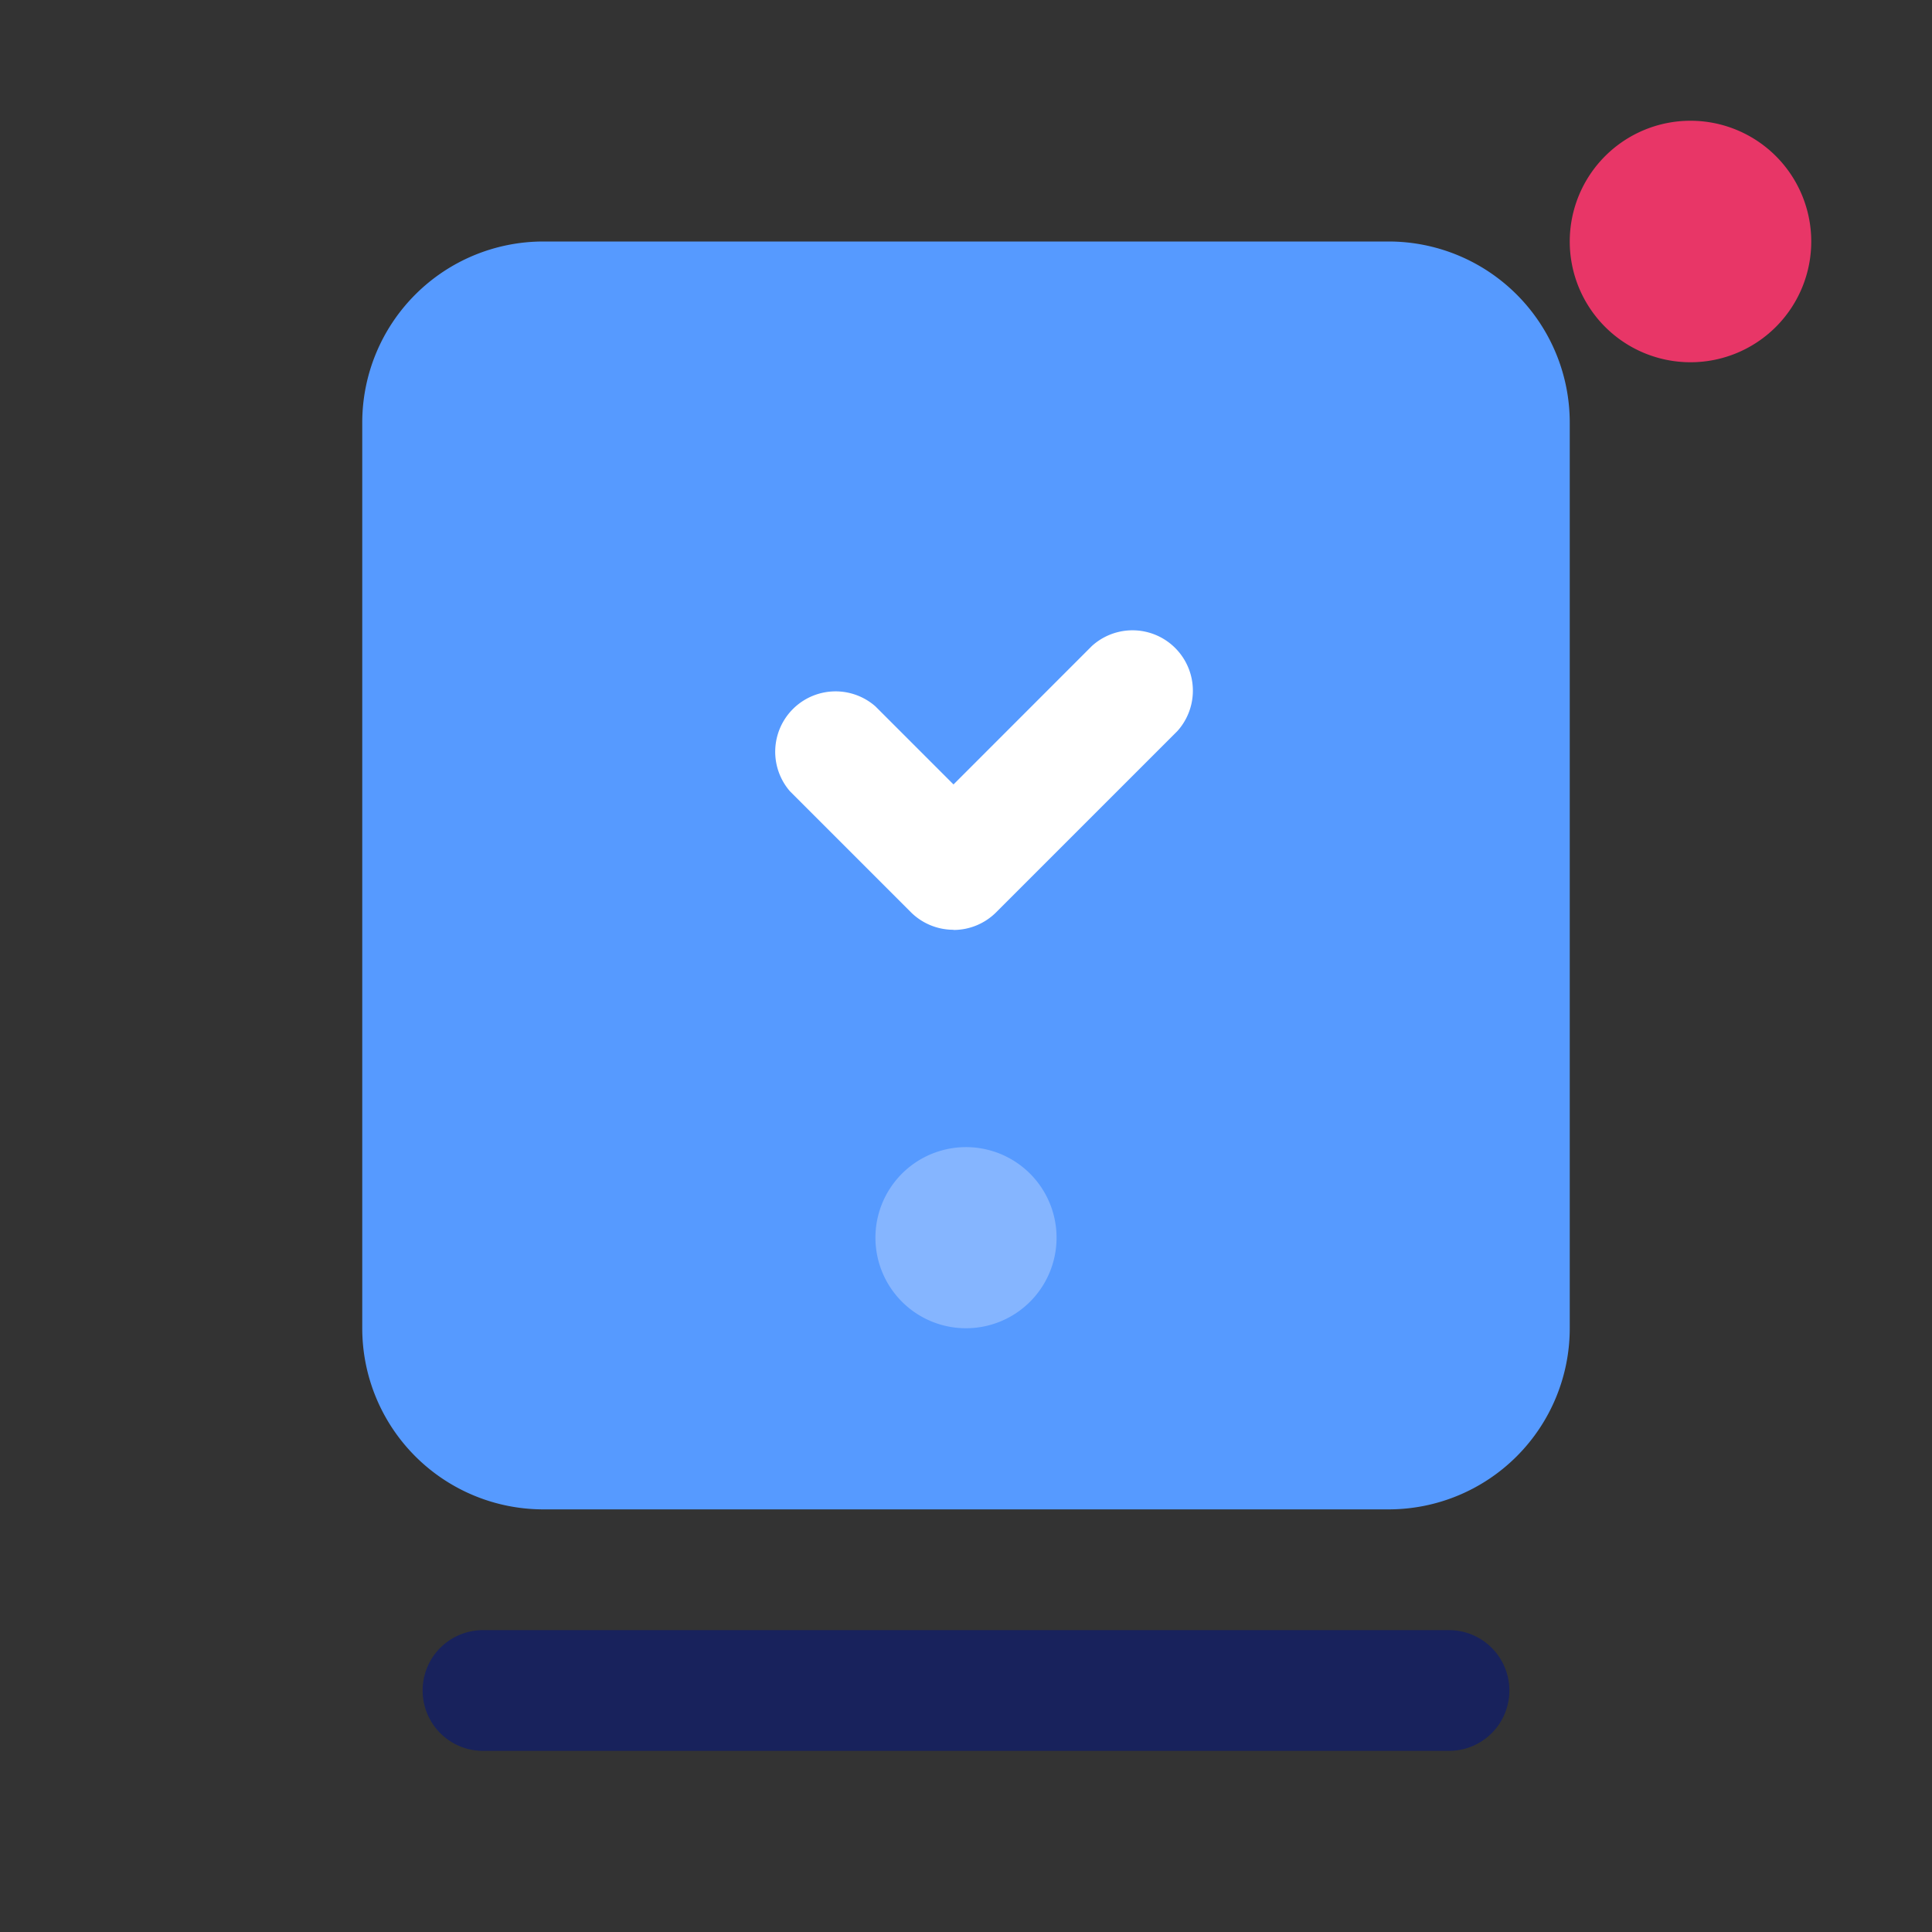 <svg xmlns="http://www.w3.org/2000/svg" xmlns:xlink="http://www.w3.org/1999/xlink" width="32" height="32" viewBox="0 0 32 32">
  <rect x="0" y="0" width="32" height="32" fill="#333333" stroke="none"/>
  <defs>
    <style>
      .cls-1 {
        fill: none;
      }

      .cls-2 {
        clip-path: url(#clip-path);
      }

      .cls-3 {
        opacity: 0;
      }

      .cls-4 {
        fill: #569aff;
      }

      .cls-5 {
        fill: #e83667;
      }

      .cls-6 {
        fill: #85b5ff;
      }

      .cls-7 {
        fill: #18225c;
      }

      .cls-8 {
        fill: #fff;
      }
    </style>
    <clipPath id="clip-path">
      <rect id="사각형_11440" data-name="사각형 11440" class="cls-1" width="32" height="32"/>
    </clipPath>
  </defs>
  <g id="그룹_15968" data-name="그룹 15968" class="cls-2">
    <g id="그룹_15967" data-name="그룹 15967">
      <g id="그룹_15966" data-name="그룹 15966" class="cls-2">
        <g id="그룹_15965" data-name="그룹 15965" class="cls-3">
          <g id="그룹_15964" data-name="그룹 15964">
            <g id="그룹_15963" data-name="그룹 15963" class="cls-2">
              <rect id="사각형_11437" data-name="사각형 11437" class="cls-4" width="32" height="32"/>
            </g>
          </g>
        </g>
        <path id="패스_17951" data-name="패스 17951" class="cls-5" d="M28,2a2,2,0,1,1-2,2,2,2,0,0,1,2-2"/>
        <path id="패스_17952" data-name="패스 17952" class="cls-4" d="M23,25H9a3,3,0,0,1-3-3V7A3,3,0,0,1,9,4H23a3,3,0,0,1,3,3V22a3,3,0,0,1-3,3"/>
        <path id="패스_17953" data-name="패스 17953" class="cls-6" d="M15.687,19.033a1.5,1.5,0,1,1-1.154,1.78,1.5,1.5,0,0,1,1.154-1.78"/>
        <path id="패스_17954" data-name="패스 17954" class="cls-7" d="M24,29H8a1,1,0,0,1,0-2H24a1,1,0,0,1,0,2"/>
        <path id="패스_17955" data-name="패스 17955" class="cls-8" d="M15.792,15.4a1,1,0,0,1-.707-.293l-2-2A1,1,0,0,1,14.5,11.7l1.293,1.293L18.085,10.7A1,1,0,0,1,19.5,12.11l-3,3a1,1,0,0,1-.707.293"/>
      </g>
    </g>
  </g>
</svg>
